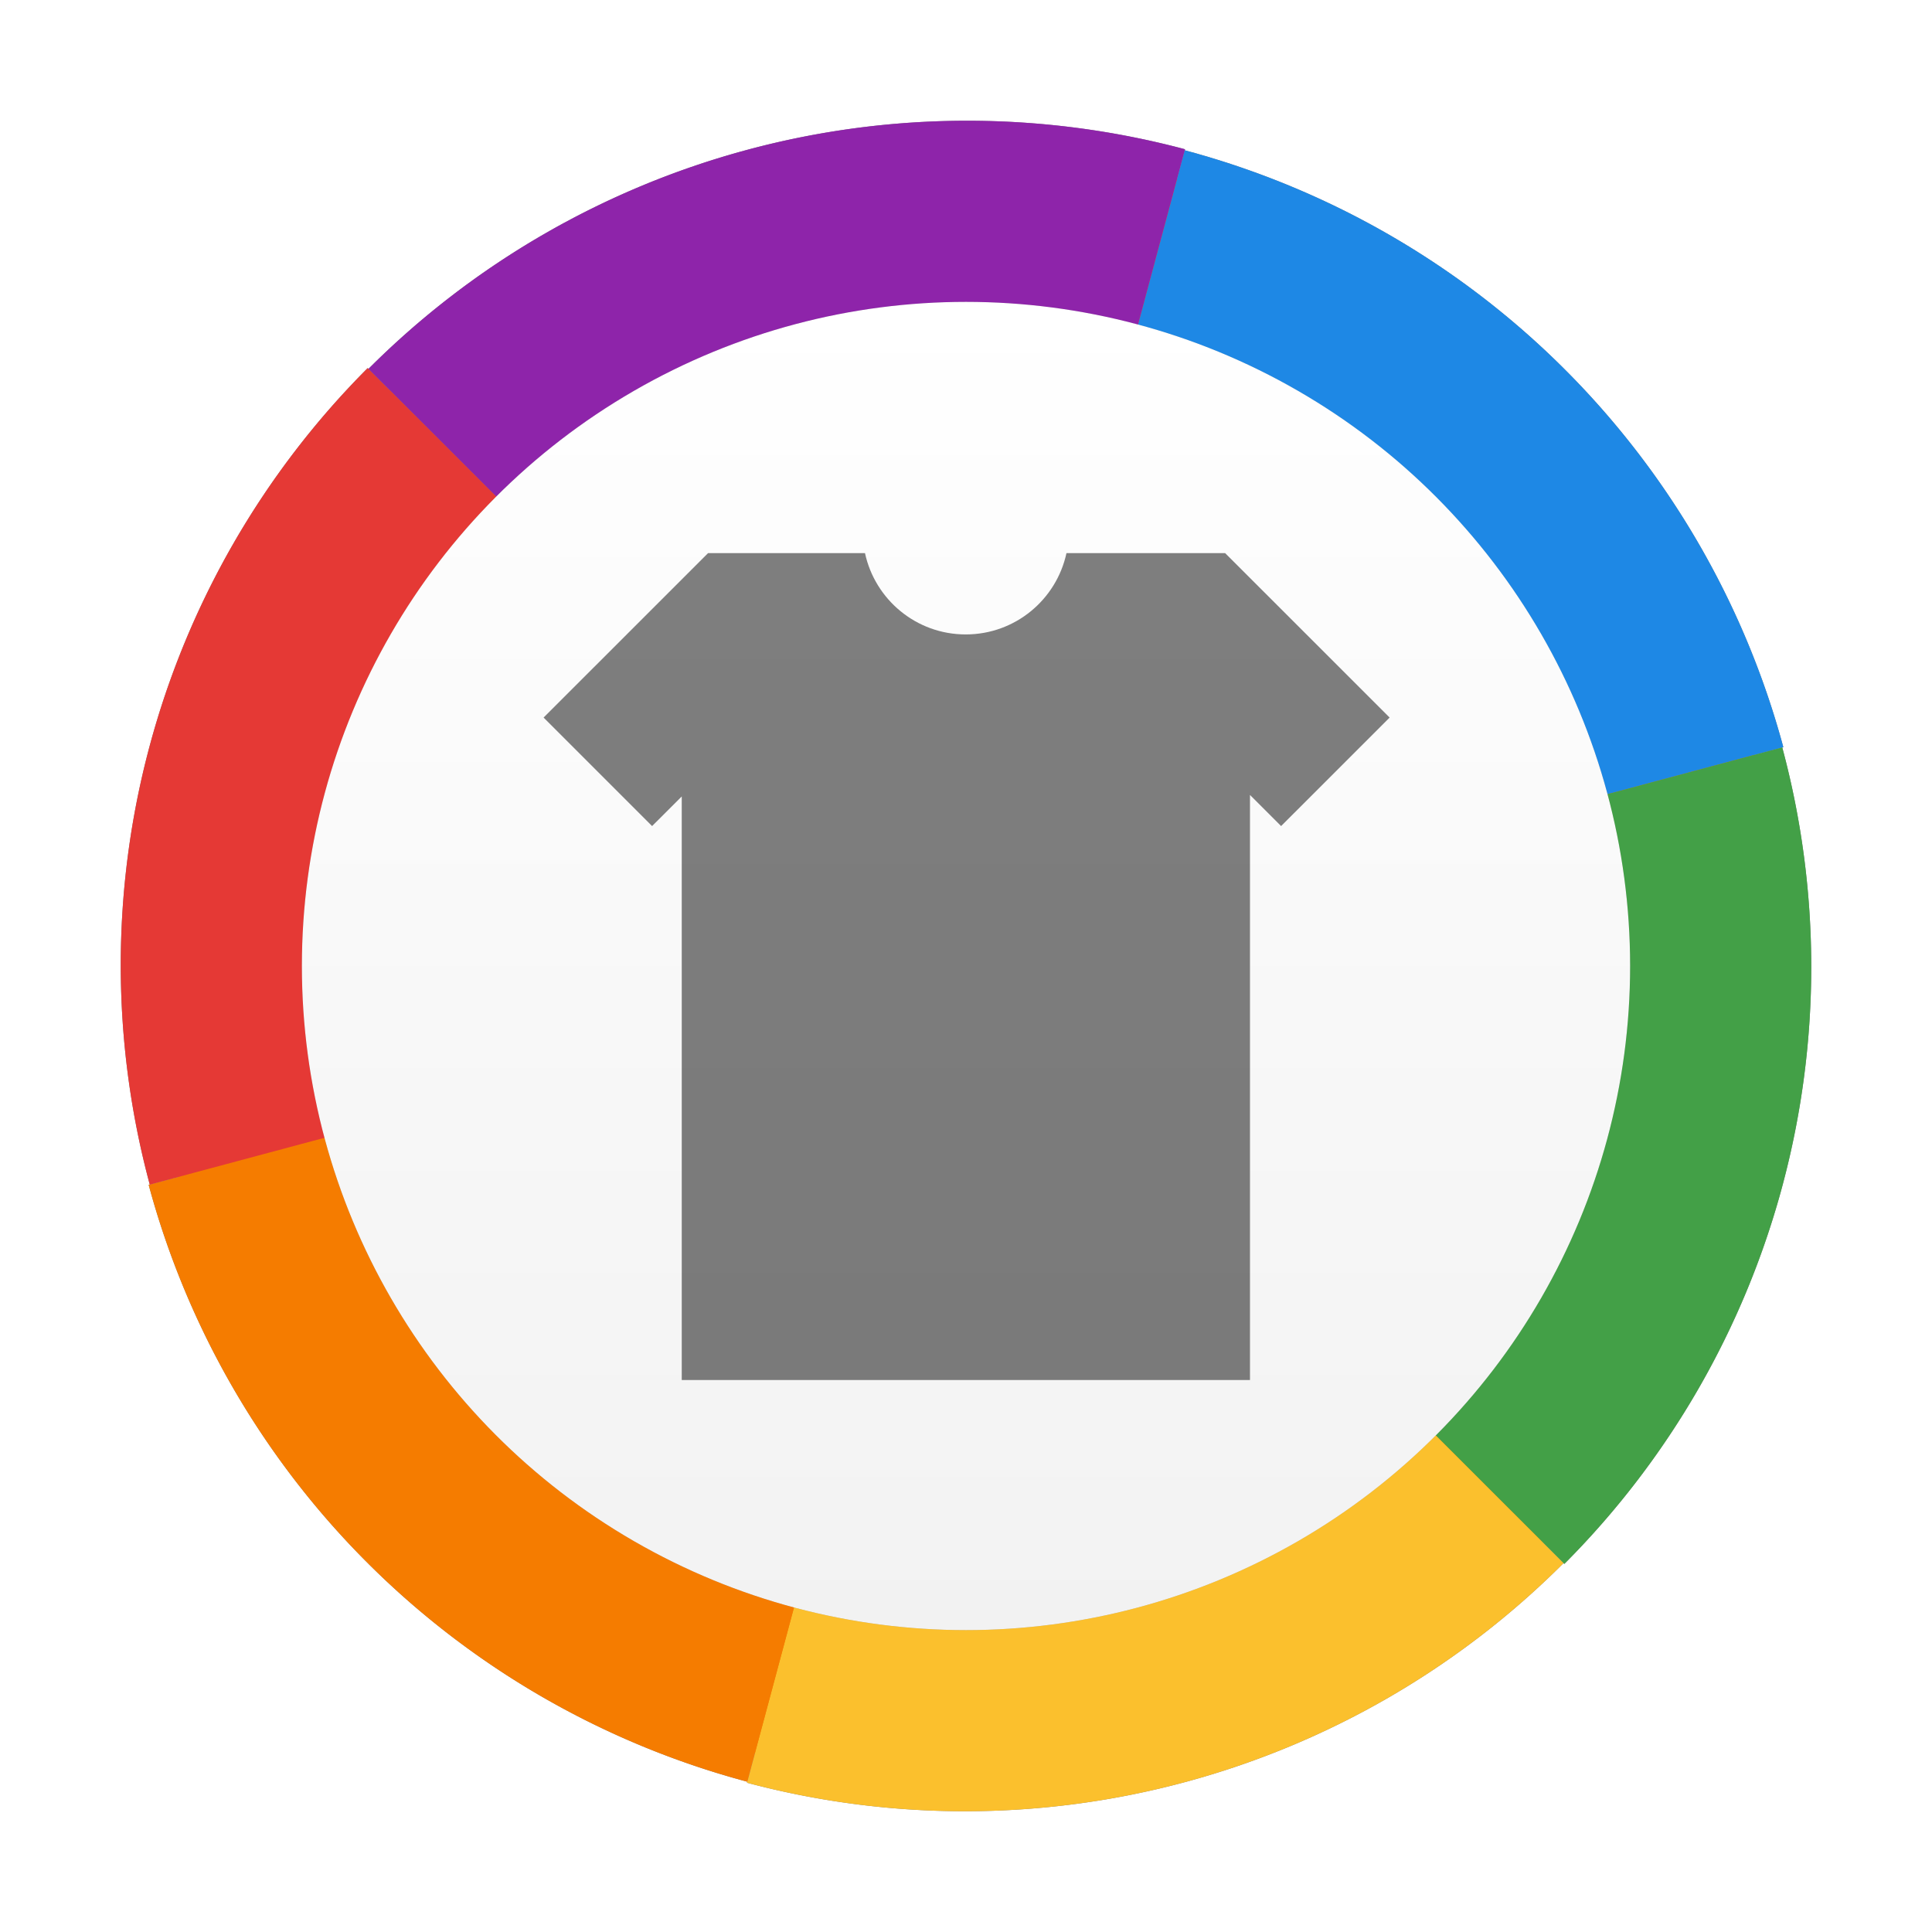 <?xml version="1.0" encoding="UTF-8" standalone="no"?>
<svg
   xmlns:dc="http://purl.org/dc/elements/1.1/"
   xmlns:cc="http://creativecommons.org/ns#"
   xmlns:rdf="http://www.w3.org/1999/02/22-rdf-syntax-ns#"
   xmlns:svg="http://www.w3.org/2000/svg"
   xmlns="http://www.w3.org/2000/svg"
   xmlns:xlink="http://www.w3.org/1999/xlink"
   xmlns:sodipodi="http://sodipodi.sourceforge.net/DTD/sodipodi-0.dtd"
   xmlns:inkscape="http://www.inkscape.org/namespaces/inkscape"
   width="32"
   height="32"
   version="1.1"
   viewBox="0 0 24 24"
   id="svg66"
   sodipodi:docname="preferences-desktop-theme.svg"
   inkscape:version="1.0.1 (3bc2e813f5, 2020-09-07)">
  <sodipodi:namedview
     inkscape:document-rotation="0"
     pagecolor="#ffffff"
     bordercolor="#666666"
     borderopacity="1"
     objecttolerance="10"
     gridtolerance="10"
     guidetolerance="10"
     inkscape:pageopacity="0"
     inkscape:pageshadow="2"
     inkscape:window-width="1920"
     inkscape:window-height="1000"
     id="namedview68"
     showgrid="false"
     inkscape:zoom="11.446291"
     inkscape:cx="30.096349"
     inkscape:cy="23.792148"
     inkscape:window-x="0"
     inkscape:window-y="0"
     inkscape:window-maximized="1"
     inkscape:current-layer="g64" />
  <defs
     id="defs38">
    <linearGradient
       inkscape:collect="always"
       id="linearGradient60141">
      <stop
         style="stop-color:#ffffff;stop-opacity:1;"
         offset="0"
         id="stop60137" />
      <stop
         style="stop-color:#f2f2f2;stop-opacity:1"
         offset="1"
         id="stop60139" />
    </linearGradient>
    <linearGradient
       id="linearGradient1072"
       inkscape:collect="always">
      <stop
         id="stop1068"
         offset="0"
         style="stop-color:#000000;stop-opacity:1;" />
      <stop
         id="stop1070"
         offset="1"
         style="stop-color:#000000;stop-opacity:0;" />
    </linearGradient>
    <linearGradient
       id="linearGradient864"
       inkscape:collect="always">
      <stop
         id="stop860"
         offset="0"
         style="stop-color:#ffffff;stop-opacity:1;" />
      <stop
         id="stop862"
         offset="1"
         style="stop-color:#ffffff;stop-opacity:0;" />
    </linearGradient>
    <linearGradient
       id="linearGradient916"
       inkscape:collect="always">
      <stop
         id="stop912"
         offset="0"
         style="stop-color:#ffffff;stop-opacity:1;" />
      <stop
         id="stop914"
         offset="1"
         style="stop-color:#ffffff;stop-opacity:0;" />
    </linearGradient>
    <filter
       filterUnits="objectBoundingBox"
       y="0"
       x="0"
       height="1"
       width="1"
       id="alpha">
      <feColorMatrix
         id="feColorMatrix2"
         values="0 0 0 0 1 0 0 0 0 1 0 0 0 0 1 0 0 0 1 0"
         type="matrix"
         in="SourceGraphic" />
    </filter>
    <mask
       id="mask0">
      <g
         style="filter:url(#alpha)"
         id="g7">
        <rect
           id="rect5"
           style="fill:#000000;fill-opacity:0.2"
           y="0"
           x="0"
           height="384"
           width="384" />
      </g>
    </mask>
    <clipPath
       id="clip1">
      <rect
         id="rect10"
         y="0"
         x="0"
         height="384"
         width="384" />
    </clipPath>
    <g
       clip-path="url(#clip1)"
       id="surface5">
      <path
         inkscape:connector-curvature="0"
         id="path13"
         d="m 276,198 c 0,46.391 -37.609,84 -84,84 -46.391,0 -84,-37.609 -84,-84 0,-46.391 37.609,-84 84,-84 46.391,0 84,37.609 84,84 z m 0,0"
         style="fill:#000000" />
    </g>
    <mask
       id="mask1">
      <g
         style="filter:url(#alpha)"
         id="g18">
        <rect
           id="rect16"
           style="fill:#000000;fill-opacity:0.2"
           y="0"
           x="0"
           height="384"
           width="384" />
      </g>
    </mask>
    <clipPath
       id="clip2">
      <rect
         id="rect21"
         y="0"
         x="0"
         height="384"
         width="384" />
    </clipPath>
    <g
       clip-path="url(#clip2)"
       id="surface8">
      <path
         inkscape:connector-curvature="0"
         id="path24"
         d="M 192,24 C 99.215,24 24,99.277 24,192.133 c 0.035,0.812 0.078,1.625 0.129,2.438 C 26.062,103.156 100.637,30.051 192,30 c 91.758,0.062 166.492,73.785 167.871,165.602 0.055,-1.156 0.098,-2.312 0.129,-3.469 C 360,99.277 284.785,24 192,24 Z m 0,0"
         style="fill:#ffffff" />
    </g>
    <mask
       id="mask2">
      <g
         style="filter:url(#alpha)"
         id="g29">
        <rect
           id="rect27"
           style="fill:#000000;fill-opacity:0.2"
           y="0"
           x="0"
           height="384"
           width="384" />
      </g>
    </mask>
    <clipPath
       id="clip3">
      <rect
         id="rect32"
         y="0"
         x="0"
         height="384"
         width="384" />
    </clipPath>
    <g
       clip-path="url(#clip3)"
       id="surface11">
      <path
         inkscape:connector-curvature="0"
         id="path35"
         d="M 24.129,194.367 C 24.074,195.523 24.031,196.68 24,197.836 24,290.711 99.215,366 192,366 c 92.785,0 168,-75.289 168,-168.164 -0.035,-0.812 -0.078,-1.625 -0.129,-2.438 C 357.938,286.828 283.363,359.949 192,360 100.242,359.941 25.508,286.199 24.129,194.367 Z m 0,0"
         style="fill:#000000" />
    </g>
    <linearGradient
       gradientTransform="matrix(0.058,0,0,0.058,0.8,360.712)"
       gradientUnits="userSpaceOnUse"
       y2="99.548"
       x2="188.11"
       y1="28.622"
       x1="191.784"
       id="linearGradient918"
       xlink:href="#linearGradient916"
       inkscape:collect="always" />
    <linearGradient
       gradientTransform="matrix(0.058,0,0,0.058,0.8,360.712)"
       y2="99.548"
       x2="188.11"
       y1="28.622"
       x1="191.784"
       gradientUnits="userSpaceOnUse"
       id="linearGradient968"
       xlink:href="#linearGradient916"
       inkscape:collect="always" />
    <linearGradient
       gradientTransform="matrix(0.117,0,0,0.117,1.6,337.6)"
       gradientUnits="userSpaceOnUse"
       y2="99.548"
       x2="188.11"
       y1="15.75"
       x1="192"
       id="linearGradient866"
       xlink:href="#linearGradient864"
       inkscape:collect="always" />
    <filter
       id="filter1455"
       inkscape:label="Brilliance"
       style="color-interpolation-filters:sRGB"
       x="0"
       y="0"
       width="1"
       height="1">
      <feGaussianBlur
         id="feGaussianBlur1449"
         result="blur"
         stdDeviation="4 4" />
      <feColorMatrix
         id="feColorMatrix1451"
         result="colormatrix"
         values="1 0 0 0 0 0 1 0 0 0 0 0 1 0 0 0 0 0 50 0 " />
      <feComposite
         result="fbSourceGraphic"
         id="feComposite1453"
         operator="in"
         in2="SourceGraphic"
         in="colormatrix" />
      <feColorMatrix
         id="feColorMatrix1577"
         values="0 0 0 -1 0 0 0 0 -1 0 0 0 0 -1 0 0 0 0 1 0"
         in="fbSourceGraphic"
         result="fbSourceGraphicAlpha" />
      <feColorMatrix
         result="fbSourceGraphic"
         in="fbSourceGraphic"
         values="1.3 -0.1 -0.1 0 -2.77556e-17 -0.1 1.3 -0.1 0 -2.77556e-17 -0.1 -0.1 1.3 0 -2.77556e-17 0 0 0 1 0 "
         id="feColorMatrix1579" />
      <feColorMatrix
         id="feColorMatrix1605"
         values="0 0 0 -1 0 0 0 0 -1 0 0 0 0 -1 0 0 0 0 1 0"
         in="fbSourceGraphic"
         result="fbSourceGraphicAlpha" />
      <feColorMatrix
         result="fbSourceGraphic"
         in="fbSourceGraphic"
         values="1.2 -0.1 -0.1 0 -0.1 -0.1 1.2 -0.1 0 -0.1 -0.1 -0.1 1.2 0 -0.1 0 0 0 1 0 "
         id="feColorMatrix1607" />
      <feColorMatrix
         id="feColorMatrix1613"
         values="0 0 0 -1 0 0 0 0 -1 0 0 0 0 -1 0 0 0 0 1 0"
         in="fbSourceGraphic"
         result="fbSourceGraphicAlpha" />
      <feColorMatrix
         in="fbSourceGraphic"
         values="1.1 -0.1 -0.1 0 -0.1 -0.1 1.1 -0.1 0 -0.1 -0.1 -0.1 1.1 0 -0.1 0 0 0 1 0 "
         id="feColorMatrix1615" />
    </filter>
    <clipPath
       id="clipPath967"
       clipPathUnits="userSpaceOnUse">
      <rect
         ry="3.268"
         rx="3.255"
         y="11.815"
         x="12.022"
         height="24.058"
         width="23.957"
         id="rect969"
         style="opacity:1;fill:#444444;fill-opacity:1;stroke:none;stroke-width:0.25;stroke-linecap:round;stroke-linejoin:round;stroke-miterlimit:4;stroke-dasharray:none;stroke-opacity:1;paint-order:stroke fill markers" />
    </clipPath>
    <clipPath
       id="clipPath971"
       clipPathUnits="userSpaceOnUse">
      <rect
         ry="3.268"
         rx="3.255"
         y="11.815"
         x="12.022"
         height="24.058"
         width="23.957"
         id="rect973"
         style="opacity:1;fill:#444444;fill-opacity:1;stroke:none;stroke-width:0.25;stroke-linecap:round;stroke-linejoin:round;stroke-miterlimit:4;stroke-dasharray:none;stroke-opacity:1;paint-order:stroke fill markers" />
    </clipPath>
    <clipPath
       id="clipPath975"
       clipPathUnits="userSpaceOnUse">
      <rect
         ry="3.268"
         rx="3.255"
         y="11.815"
         x="12.022"
         height="24.058"
         width="23.957"
         id="rect977"
         style="opacity:1;fill:#444444;fill-opacity:1;stroke:none;stroke-width:0.25;stroke-linecap:round;stroke-linejoin:round;stroke-miterlimit:4;stroke-dasharray:none;stroke-opacity:1;paint-order:stroke fill markers" />
    </clipPath>
    <clipPath
       id="clipPath979"
       clipPathUnits="userSpaceOnUse">
      <rect
         ry="3.268"
         rx="3.255"
         y="11.815"
         x="12.022"
         height="24.058"
         width="23.957"
         id="rect981"
         style="opacity:1;fill:#444444;fill-opacity:1;stroke:none;stroke-width:0.25;stroke-linecap:round;stroke-linejoin:round;stroke-miterlimit:4;stroke-dasharray:none;stroke-opacity:1;paint-order:stroke fill markers" />
    </clipPath>
    <clipPath
       id="clipPath983"
       clipPathUnits="userSpaceOnUse">
      <rect
         ry="3.268"
         rx="3.255"
         y="11.815"
         x="12.022"
         height="24.058"
         width="23.957"
         id="rect985"
         style="opacity:1;fill:#444444;fill-opacity:1;stroke:none;stroke-width:0.25;stroke-linecap:round;stroke-linejoin:round;stroke-miterlimit:4;stroke-dasharray:none;stroke-opacity:1;paint-order:stroke fill markers" />
    </clipPath>
    <clipPath
       id="clipPath987"
       clipPathUnits="userSpaceOnUse">
      <rect
         ry="3.268"
         rx="3.255"
         y="11.815"
         x="12.022"
         height="24.058"
         width="23.957"
         id="rect989"
         style="opacity:1;fill:#444444;fill-opacity:1;stroke:none;stroke-width:0.25;stroke-linecap:round;stroke-linejoin:round;stroke-miterlimit:4;stroke-dasharray:none;stroke-opacity:1;paint-order:stroke fill markers" />
    </clipPath>
    <clipPath
       id="clipPath991"
       clipPathUnits="userSpaceOnUse">
      <rect
         ry="3.268"
         rx="3.255"
         y="11.815"
         x="12.022"
         height="24.058"
         width="23.957"
         id="rect993"
         style="opacity:1;fill:#444444;fill-opacity:1;stroke:none;stroke-width:0.25;stroke-linecap:round;stroke-linejoin:round;stroke-miterlimit:4;stroke-dasharray:none;stroke-opacity:1;paint-order:stroke fill markers" />
    </clipPath>
    <clipPath
       id="clipPath995"
       clipPathUnits="userSpaceOnUse">
      <rect
         ry="3.268"
         rx="3.255"
         y="11.815"
         x="12.022"
         height="24.058"
         width="23.957"
         id="rect997"
         style="opacity:1;fill:#444444;fill-opacity:1;stroke:none;stroke-width:0.25;stroke-linecap:round;stroke-linejoin:round;stroke-miterlimit:4;stroke-dasharray:none;stroke-opacity:1;paint-order:stroke fill markers" />
    </clipPath>
    <clipPath
       id="clipPath999"
       clipPathUnits="userSpaceOnUse">
      <rect
         ry="3.268"
         rx="3.255"
         y="11.815"
         x="12.022"
         height="24.058"
         width="23.957"
         id="rect1001"
         style="opacity:1;fill:#444444;fill-opacity:1;stroke:none;stroke-width:0.25;stroke-linecap:round;stroke-linejoin:round;stroke-miterlimit:4;stroke-dasharray:none;stroke-opacity:1;paint-order:stroke fill markers" />
    </clipPath>
    <clipPath
       id="clipPath1003"
       clipPathUnits="userSpaceOnUse">
      <rect
         ry="3.268"
         rx="3.255"
         y="11.815"
         x="12.022"
         height="24.058"
         width="23.957"
         id="rect1005"
         style="opacity:1;fill:#444444;fill-opacity:1;stroke:none;stroke-width:0.25;stroke-linecap:round;stroke-linejoin:round;stroke-miterlimit:4;stroke-dasharray:none;stroke-opacity:1;paint-order:stroke fill markers" />
    </clipPath>
    <clipPath
       id="clipPath1007"
       clipPathUnits="userSpaceOnUse">
      <rect
         ry="3.268"
         rx="3.255"
         y="11.815"
         x="12.022"
         height="24.058"
         width="23.957"
         id="rect1009"
         style="opacity:1;fill:#444444;fill-opacity:1;stroke:none;stroke-width:0.25;stroke-linecap:round;stroke-linejoin:round;stroke-miterlimit:4;stroke-dasharray:none;stroke-opacity:1;paint-order:stroke fill markers" />
    </clipPath>
    <clipPath
       id="clipPath1011"
       clipPathUnits="userSpaceOnUse">
      <rect
         ry="3.268"
         rx="3.255"
         y="11.815"
         x="12.022"
         height="24.058"
         width="23.957"
         id="rect1013"
         style="opacity:1;fill:#444444;fill-opacity:1;stroke:none;stroke-width:0.25;stroke-linecap:round;stroke-linejoin:round;stroke-miterlimit:4;stroke-dasharray:none;stroke-opacity:1;paint-order:stroke fill markers" />
    </clipPath>
    <clipPath
       id="clipPath1011-3"
       clipPathUnits="userSpaceOnUse">
      <rect
         ry="3.268"
         rx="3.255"
         y="11.815"
         x="12.022"
         height="24.058"
         width="23.957"
         id="rect1013-6"
         style="opacity:1;fill:#444444;fill-opacity:1;stroke:none;stroke-width:0.25;stroke-linecap:round;stroke-linejoin:round;stroke-miterlimit:4;stroke-dasharray:none;stroke-opacity:1;paint-order:stroke fill markers" />
    </clipPath>
    <filter
       id="filter1455-7"
       inkscape:label="Brilliance"
       style="color-interpolation-filters:sRGB"
       x="0"
       y="0"
       width="1"
       height="1">
      <feGaussianBlur
         id="feGaussianBlur1449-5"
         result="blur"
         stdDeviation="4 4" />
      <feColorMatrix
         id="feColorMatrix1451-3"
         result="colormatrix"
         values="1 0 0 0 0 0 1 0 0 0 0 0 1 0 0 0 0 0 50 0 " />
      <feComposite
         result="fbSourceGraphic"
         id="feComposite1453-5"
         operator="in"
         in2="SourceGraphic"
         in="colormatrix" />
      <feColorMatrix
         id="feColorMatrix1577-6"
         values="0 0 0 -1 0 0 0 0 -1 0 0 0 0 -1 0 0 0 0 1 0"
         in="fbSourceGraphic"
         result="fbSourceGraphicAlpha" />
      <feColorMatrix
         result="fbSourceGraphic"
         in="fbSourceGraphic"
         values="1.3 -0.1 -0.1 0 -2.77556e-17 -0.1 1.3 -0.1 0 -2.77556e-17 -0.1 -0.1 1.3 0 -2.77556e-17 0 0 0 1 0 "
         id="feColorMatrix1579-2" />
      <feColorMatrix
         id="feColorMatrix1605-9"
         values="0 0 0 -1 0 0 0 0 -1 0 0 0 0 -1 0 0 0 0 1 0"
         in="fbSourceGraphic"
         result="fbSourceGraphicAlpha" />
      <feColorMatrix
         result="fbSourceGraphic"
         in="fbSourceGraphic"
         values="1.2 -0.1 -0.1 0 -0.1 -0.1 1.2 -0.1 0 -0.1 -0.1 -0.1 1.2 0 -0.1 0 0 0 1 0 "
         id="feColorMatrix1607-1" />
      <feColorMatrix
         id="feColorMatrix1613-2"
         values="0 0 0 -1 0 0 0 0 -1 0 0 0 0 -1 0 0 0 0 1 0"
         in="fbSourceGraphic"
         result="fbSourceGraphicAlpha" />
      <feColorMatrix
         in="fbSourceGraphic"
         values="1.1 -0.1 -0.1 0 -0.1 -0.1 1.1 -0.1 0 -0.1 -0.1 -0.1 1.1 0 -0.1 0 0 0 1 0 "
         id="feColorMatrix1615-7" />
    </filter>
    <clipPath
       id="clipPath1007-0"
       clipPathUnits="userSpaceOnUse">
      <rect
         ry="3.268"
         rx="3.255"
         y="11.815"
         x="12.022"
         height="24.058"
         width="23.957"
         id="rect1009-9"
         style="opacity:1;fill:#444444;fill-opacity:1;stroke:none;stroke-width:0.25;stroke-linecap:round;stroke-linejoin:round;stroke-miterlimit:4;stroke-dasharray:none;stroke-opacity:1;paint-order:stroke fill markers" />
    </clipPath>
    <filter
       id="filter2161"
       inkscape:label="Brilliance"
       style="color-interpolation-filters:sRGB"
       x="0"
       y="0"
       width="1"
       height="1">
      <feGaussianBlur
         id="feGaussianBlur2143"
         result="blur"
         stdDeviation="4 4" />
      <feColorMatrix
         id="feColorMatrix2145"
         result="colormatrix"
         values="1 0 0 0 0 0 1 0 0 0 0 0 1 0 0 0 0 0 50 0 " />
      <feComposite
         result="fbSourceGraphic"
         id="feComposite2147"
         operator="in"
         in2="SourceGraphic"
         in="colormatrix" />
      <feColorMatrix
         id="feColorMatrix2149"
         values="0 0 0 -1 0 0 0 0 -1 0 0 0 0 -1 0 0 0 0 1 0"
         in="fbSourceGraphic"
         result="fbSourceGraphicAlpha" />
      <feColorMatrix
         result="fbSourceGraphic"
         in="fbSourceGraphic"
         values="1.3 -0.1 -0.1 0 -2.77556e-17 -0.1 1.3 -0.1 0 -2.77556e-17 -0.1 -0.1 1.3 0 -2.77556e-17 0 0 0 1 0 "
         id="feColorMatrix2151" />
      <feColorMatrix
         id="feColorMatrix2153"
         values="0 0 0 -1 0 0 0 0 -1 0 0 0 0 -1 0 0 0 0 1 0"
         in="fbSourceGraphic"
         result="fbSourceGraphicAlpha" />
      <feColorMatrix
         result="fbSourceGraphic"
         in="fbSourceGraphic"
         values="1.2 -0.1 -0.1 0 -0.1 -0.1 1.2 -0.1 0 -0.1 -0.1 -0.1 1.2 0 -0.1 0 0 0 1 0 "
         id="feColorMatrix2155" />
      <feColorMatrix
         id="feColorMatrix2157"
         values="0 0 0 -1 0 0 0 0 -1 0 0 0 0 -1 0 0 0 0 1 0"
         in="fbSourceGraphic"
         result="fbSourceGraphicAlpha" />
      <feColorMatrix
         in="fbSourceGraphic"
         values="1.1 -0.1 -0.1 0 -0.1 -0.1 1.1 -0.1 0 -0.1 -0.1 -0.1 1.1 0 -0.1 0 0 0 1 0 "
         id="feColorMatrix2159" />
    </filter>
    <clipPath
       id="clipPath1003-3"
       clipPathUnits="userSpaceOnUse">
      <rect
         ry="3.268"
         rx="3.255"
         y="11.815"
         x="12.022"
         height="24.058"
         width="23.957"
         id="rect1005-6"
         style="opacity:1;fill:#444444;fill-opacity:1;stroke:none;stroke-width:0.25;stroke-linecap:round;stroke-linejoin:round;stroke-miterlimit:4;stroke-dasharray:none;stroke-opacity:1;paint-order:stroke fill markers" />
    </clipPath>
    <filter
       id="filter2183"
       inkscape:label="Brilliance"
       style="color-interpolation-filters:sRGB"
       x="0"
       y="0"
       width="1"
       height="1">
      <feGaussianBlur
         id="feGaussianBlur2165"
         result="blur"
         stdDeviation="4 4" />
      <feColorMatrix
         id="feColorMatrix2167"
         result="colormatrix"
         values="1 0 0 0 0 0 1 0 0 0 0 0 1 0 0 0 0 0 50 0 " />
      <feComposite
         result="fbSourceGraphic"
         id="feComposite2169"
         operator="in"
         in2="SourceGraphic"
         in="colormatrix" />
      <feColorMatrix
         id="feColorMatrix2171"
         values="0 0 0 -1 0 0 0 0 -1 0 0 0 0 -1 0 0 0 0 1 0"
         in="fbSourceGraphic"
         result="fbSourceGraphicAlpha" />
      <feColorMatrix
         result="fbSourceGraphic"
         in="fbSourceGraphic"
         values="1.3 -0.1 -0.1 0 -2.77556e-17 -0.1 1.3 -0.1 0 -2.77556e-17 -0.1 -0.1 1.3 0 -2.77556e-17 0 0 0 1 0 "
         id="feColorMatrix2173" />
      <feColorMatrix
         id="feColorMatrix2175"
         values="0 0 0 -1 0 0 0 0 -1 0 0 0 0 -1 0 0 0 0 1 0"
         in="fbSourceGraphic"
         result="fbSourceGraphicAlpha" />
      <feColorMatrix
         result="fbSourceGraphic"
         in="fbSourceGraphic"
         values="1.2 -0.1 -0.1 0 -0.1 -0.1 1.2 -0.1 0 -0.1 -0.1 -0.1 1.2 0 -0.1 0 0 0 1 0 "
         id="feColorMatrix2177" />
      <feColorMatrix
         id="feColorMatrix2179"
         values="0 0 0 -1 0 0 0 0 -1 0 0 0 0 -1 0 0 0 0 1 0"
         in="fbSourceGraphic"
         result="fbSourceGraphicAlpha" />
      <feColorMatrix
         in="fbSourceGraphic"
         values="1.1 -0.1 -0.1 0 -0.1 -0.1 1.1 -0.1 0 -0.1 -0.1 -0.1 1.1 0 -0.1 0 0 0 1 0 "
         id="feColorMatrix2181" />
    </filter>
    <clipPath
       id="clipPath999-0"
       clipPathUnits="userSpaceOnUse">
      <rect
         ry="3.268"
         rx="3.255"
         y="11.815"
         x="12.022"
         height="24.058"
         width="23.957"
         id="rect1001-6"
         style="opacity:1;fill:#444444;fill-opacity:1;stroke:none;stroke-width:0.25;stroke-linecap:round;stroke-linejoin:round;stroke-miterlimit:4;stroke-dasharray:none;stroke-opacity:1;paint-order:stroke fill markers" />
    </clipPath>
    <filter
       id="filter2205"
       inkscape:label="Brilliance"
       style="color-interpolation-filters:sRGB"
       x="0"
       y="0"
       width="1"
       height="1">
      <feGaussianBlur
         id="feGaussianBlur2187"
         result="blur"
         stdDeviation="4 4" />
      <feColorMatrix
         id="feColorMatrix2189"
         result="colormatrix"
         values="1 0 0 0 0 0 1 0 0 0 0 0 1 0 0 0 0 0 50 0 " />
      <feComposite
         result="fbSourceGraphic"
         id="feComposite2191"
         operator="in"
         in2="SourceGraphic"
         in="colormatrix" />
      <feColorMatrix
         id="feColorMatrix2193"
         values="0 0 0 -1 0 0 0 0 -1 0 0 0 0 -1 0 0 0 0 1 0"
         in="fbSourceGraphic"
         result="fbSourceGraphicAlpha" />
      <feColorMatrix
         result="fbSourceGraphic"
         in="fbSourceGraphic"
         values="1.3 -0.1 -0.1 0 -2.77556e-17 -0.1 1.3 -0.1 0 -2.77556e-17 -0.1 -0.1 1.3 0 -2.77556e-17 0 0 0 1 0 "
         id="feColorMatrix2195" />
      <feColorMatrix
         id="feColorMatrix2197"
         values="0 0 0 -1 0 0 0 0 -1 0 0 0 0 -1 0 0 0 0 1 0"
         in="fbSourceGraphic"
         result="fbSourceGraphicAlpha" />
      <feColorMatrix
         result="fbSourceGraphic"
         in="fbSourceGraphic"
         values="1.2 -0.1 -0.1 0 -0.1 -0.1 1.2 -0.1 0 -0.1 -0.1 -0.1 1.2 0 -0.1 0 0 0 1 0 "
         id="feColorMatrix2199" />
      <feColorMatrix
         id="feColorMatrix2201"
         values="0 0 0 -1 0 0 0 0 -1 0 0 0 0 -1 0 0 0 0 1 0"
         in="fbSourceGraphic"
         result="fbSourceGraphicAlpha" />
      <feColorMatrix
         in="fbSourceGraphic"
         values="1.1 -0.1 -0.1 0 -0.1 -0.1 1.1 -0.1 0 -0.1 -0.1 -0.1 1.1 0 -0.1 0 0 0 1 0 "
         id="feColorMatrix2203" />
    </filter>
    <clipPath
       id="clipPath995-2"
       clipPathUnits="userSpaceOnUse">
      <rect
         ry="3.268"
         rx="3.255"
         y="11.815"
         x="12.022"
         height="24.058"
         width="23.957"
         id="rect997-6"
         style="opacity:1;fill:#444444;fill-opacity:1;stroke:none;stroke-width:0.25;stroke-linecap:round;stroke-linejoin:round;stroke-miterlimit:4;stroke-dasharray:none;stroke-opacity:1;paint-order:stroke fill markers" />
    </clipPath>
    <filter
       id="filter2227"
       inkscape:label="Brilliance"
       style="color-interpolation-filters:sRGB"
       x="0"
       y="0"
       width="1"
       height="1">
      <feGaussianBlur
         id="feGaussianBlur2209"
         result="blur"
         stdDeviation="4 4" />
      <feColorMatrix
         id="feColorMatrix2211"
         result="colormatrix"
         values="1 0 0 0 0 0 1 0 0 0 0 0 1 0 0 0 0 0 50 0 " />
      <feComposite
         result="fbSourceGraphic"
         id="feComposite2213"
         operator="in"
         in2="SourceGraphic"
         in="colormatrix" />
      <feColorMatrix
         id="feColorMatrix2215"
         values="0 0 0 -1 0 0 0 0 -1 0 0 0 0 -1 0 0 0 0 1 0"
         in="fbSourceGraphic"
         result="fbSourceGraphicAlpha" />
      <feColorMatrix
         result="fbSourceGraphic"
         in="fbSourceGraphic"
         values="1.3 -0.1 -0.1 0 -2.77556e-17 -0.1 1.3 -0.1 0 -2.77556e-17 -0.1 -0.1 1.3 0 -2.77556e-17 0 0 0 1 0 "
         id="feColorMatrix2217" />
      <feColorMatrix
         id="feColorMatrix2219"
         values="0 0 0 -1 0 0 0 0 -1 0 0 0 0 -1 0 0 0 0 1 0"
         in="fbSourceGraphic"
         result="fbSourceGraphicAlpha" />
      <feColorMatrix
         result="fbSourceGraphic"
         in="fbSourceGraphic"
         values="1.2 -0.1 -0.1 0 -0.1 -0.1 1.2 -0.1 0 -0.1 -0.1 -0.1 1.2 0 -0.1 0 0 0 1 0 "
         id="feColorMatrix2221" />
      <feColorMatrix
         id="feColorMatrix2223"
         values="0 0 0 -1 0 0 0 0 -1 0 0 0 0 -1 0 0 0 0 1 0"
         in="fbSourceGraphic"
         result="fbSourceGraphicAlpha" />
      <feColorMatrix
         in="fbSourceGraphic"
         values="1.1 -0.1 -0.1 0 -0.1 -0.1 1.1 -0.1 0 -0.1 -0.1 -0.1 1.1 0 -0.1 0 0 0 1 0 "
         id="feColorMatrix2225" />
    </filter>
    <clipPath
       id="clipPath991-1"
       clipPathUnits="userSpaceOnUse">
      <rect
         ry="3.268"
         rx="3.255"
         y="11.815"
         x="12.022"
         height="24.058"
         width="23.957"
         id="rect993-8"
         style="opacity:1;fill:#444444;fill-opacity:1;stroke:none;stroke-width:0.25;stroke-linecap:round;stroke-linejoin:round;stroke-miterlimit:4;stroke-dasharray:none;stroke-opacity:1;paint-order:stroke fill markers" />
    </clipPath>
    <filter
       id="filter2249"
       inkscape:label="Brilliance"
       style="color-interpolation-filters:sRGB"
       x="0"
       y="0"
       width="1"
       height="1">
      <feGaussianBlur
         id="feGaussianBlur2231"
         result="blur"
         stdDeviation="4 4" />
      <feColorMatrix
         id="feColorMatrix2233"
         result="colormatrix"
         values="1 0 0 0 0 0 1 0 0 0 0 0 1 0 0 0 0 0 50 0 " />
      <feComposite
         result="fbSourceGraphic"
         id="feComposite2235"
         operator="in"
         in2="SourceGraphic"
         in="colormatrix" />
      <feColorMatrix
         id="feColorMatrix2237"
         values="0 0 0 -1 0 0 0 0 -1 0 0 0 0 -1 0 0 0 0 1 0"
         in="fbSourceGraphic"
         result="fbSourceGraphicAlpha" />
      <feColorMatrix
         result="fbSourceGraphic"
         in="fbSourceGraphic"
         values="1.3 -0.1 -0.1 0 -2.77556e-17 -0.1 1.3 -0.1 0 -2.77556e-17 -0.1 -0.1 1.3 0 -2.77556e-17 0 0 0 1 0 "
         id="feColorMatrix2239" />
      <feColorMatrix
         id="feColorMatrix2241"
         values="0 0 0 -1 0 0 0 0 -1 0 0 0 0 -1 0 0 0 0 1 0"
         in="fbSourceGraphic"
         result="fbSourceGraphicAlpha" />
      <feColorMatrix
         result="fbSourceGraphic"
         in="fbSourceGraphic"
         values="1.2 -0.1 -0.1 0 -0.1 -0.1 1.2 -0.1 0 -0.1 -0.1 -0.1 1.2 0 -0.1 0 0 0 1 0 "
         id="feColorMatrix2243" />
      <feColorMatrix
         id="feColorMatrix2245"
         values="0 0 0 -1 0 0 0 0 -1 0 0 0 0 -1 0 0 0 0 1 0"
         in="fbSourceGraphic"
         result="fbSourceGraphicAlpha" />
      <feColorMatrix
         in="fbSourceGraphic"
         values="1.1 -0.1 -0.1 0 -0.1 -0.1 1.1 -0.1 0 -0.1 -0.1 -0.1 1.1 0 -0.1 0 0 0 1 0 "
         id="feColorMatrix2247" />
    </filter>
    <clipPath
       id="clipPath987-7"
       clipPathUnits="userSpaceOnUse">
      <rect
         ry="3.268"
         rx="3.255"
         y="11.815"
         x="12.022"
         height="24.058"
         width="23.957"
         id="rect989-9"
         style="opacity:1;fill:#444444;fill-opacity:1;stroke:none;stroke-width:0.25;stroke-linecap:round;stroke-linejoin:round;stroke-miterlimit:4;stroke-dasharray:none;stroke-opacity:1;paint-order:stroke fill markers" />
    </clipPath>
    <filter
       id="filter2271"
       inkscape:label="Brilliance"
       style="color-interpolation-filters:sRGB"
       x="0"
       y="0"
       width="1"
       height="1">
      <feGaussianBlur
         id="feGaussianBlur2253"
         result="blur"
         stdDeviation="4 4" />
      <feColorMatrix
         id="feColorMatrix2255"
         result="colormatrix"
         values="1 0 0 0 0 0 1 0 0 0 0 0 1 0 0 0 0 0 50 0 " />
      <feComposite
         result="fbSourceGraphic"
         id="feComposite2257"
         operator="in"
         in2="SourceGraphic"
         in="colormatrix" />
      <feColorMatrix
         id="feColorMatrix2259"
         values="0 0 0 -1 0 0 0 0 -1 0 0 0 0 -1 0 0 0 0 1 0"
         in="fbSourceGraphic"
         result="fbSourceGraphicAlpha" />
      <feColorMatrix
         result="fbSourceGraphic"
         in="fbSourceGraphic"
         values="1.3 -0.1 -0.1 0 -2.77556e-17 -0.1 1.3 -0.1 0 -2.77556e-17 -0.1 -0.1 1.3 0 -2.77556e-17 0 0 0 1 0 "
         id="feColorMatrix2261" />
      <feColorMatrix
         id="feColorMatrix2263"
         values="0 0 0 -1 0 0 0 0 -1 0 0 0 0 -1 0 0 0 0 1 0"
         in="fbSourceGraphic"
         result="fbSourceGraphicAlpha" />
      <feColorMatrix
         result="fbSourceGraphic"
         in="fbSourceGraphic"
         values="1.2 -0.1 -0.1 0 -0.1 -0.1 1.2 -0.1 0 -0.1 -0.1 -0.1 1.2 0 -0.1 0 0 0 1 0 "
         id="feColorMatrix2265" />
      <feColorMatrix
         id="feColorMatrix2267"
         values="0 0 0 -1 0 0 0 0 -1 0 0 0 0 -1 0 0 0 0 1 0"
         in="fbSourceGraphic"
         result="fbSourceGraphicAlpha" />
      <feColorMatrix
         in="fbSourceGraphic"
         values="1.1 -0.1 -0.1 0 -0.1 -0.1 1.1 -0.1 0 -0.1 -0.1 -0.1 1.1 0 -0.1 0 0 0 1 0 "
         id="feColorMatrix2269" />
    </filter>
    <clipPath
       id="clipPath983-2"
       clipPathUnits="userSpaceOnUse">
      <rect
         ry="3.268"
         rx="3.255"
         y="11.815"
         x="12.022"
         height="24.058"
         width="23.957"
         id="rect985-0"
         style="opacity:1;fill:#444444;fill-opacity:1;stroke:none;stroke-width:0.25;stroke-linecap:round;stroke-linejoin:round;stroke-miterlimit:4;stroke-dasharray:none;stroke-opacity:1;paint-order:stroke fill markers" />
    </clipPath>
    <filter
       id="filter2293"
       inkscape:label="Brilliance"
       style="color-interpolation-filters:sRGB"
       x="0"
       y="0"
       width="1"
       height="1">
      <feGaussianBlur
         id="feGaussianBlur2275"
         result="blur"
         stdDeviation="4 4" />
      <feColorMatrix
         id="feColorMatrix2277"
         result="colormatrix"
         values="1 0 0 0 0 0 1 0 0 0 0 0 1 0 0 0 0 0 50 0 " />
      <feComposite
         result="fbSourceGraphic"
         id="feComposite2279"
         operator="in"
         in2="SourceGraphic"
         in="colormatrix" />
      <feColorMatrix
         id="feColorMatrix2281"
         values="0 0 0 -1 0 0 0 0 -1 0 0 0 0 -1 0 0 0 0 1 0"
         in="fbSourceGraphic"
         result="fbSourceGraphicAlpha" />
      <feColorMatrix
         result="fbSourceGraphic"
         in="fbSourceGraphic"
         values="1.3 -0.1 -0.1 0 -2.77556e-17 -0.1 1.3 -0.1 0 -2.77556e-17 -0.1 -0.1 1.3 0 -2.77556e-17 0 0 0 1 0 "
         id="feColorMatrix2283" />
      <feColorMatrix
         id="feColorMatrix2285"
         values="0 0 0 -1 0 0 0 0 -1 0 0 0 0 -1 0 0 0 0 1 0"
         in="fbSourceGraphic"
         result="fbSourceGraphicAlpha" />
      <feColorMatrix
         result="fbSourceGraphic"
         in="fbSourceGraphic"
         values="1.2 -0.1 -0.1 0 -0.1 -0.1 1.2 -0.1 0 -0.1 -0.1 -0.1 1.2 0 -0.1 0 0 0 1 0 "
         id="feColorMatrix2287" />
      <feColorMatrix
         id="feColorMatrix2289"
         values="0 0 0 -1 0 0 0 0 -1 0 0 0 0 -1 0 0 0 0 1 0"
         in="fbSourceGraphic"
         result="fbSourceGraphicAlpha" />
      <feColorMatrix
         in="fbSourceGraphic"
         values="1.1 -0.1 -0.1 0 -0.1 -0.1 1.1 -0.1 0 -0.1 -0.1 -0.1 1.1 0 -0.1 0 0 0 1 0 "
         id="feColorMatrix2291" />
    </filter>
    <clipPath
       id="clipPath979-2"
       clipPathUnits="userSpaceOnUse">
      <rect
         ry="3.268"
         rx="3.255"
         y="11.815"
         x="12.022"
         height="24.058"
         width="23.957"
         id="rect981-3"
         style="opacity:1;fill:#444444;fill-opacity:1;stroke:none;stroke-width:0.25;stroke-linecap:round;stroke-linejoin:round;stroke-miterlimit:4;stroke-dasharray:none;stroke-opacity:1;paint-order:stroke fill markers" />
    </clipPath>
    <filter
       id="filter2315"
       inkscape:label="Brilliance"
       style="color-interpolation-filters:sRGB"
       x="0"
       y="0"
       width="1"
       height="1">
      <feGaussianBlur
         id="feGaussianBlur2297"
         result="blur"
         stdDeviation="4 4" />
      <feColorMatrix
         id="feColorMatrix2299"
         result="colormatrix"
         values="1 0 0 0 0 0 1 0 0 0 0 0 1 0 0 0 0 0 50 0 " />
      <feComposite
         result="fbSourceGraphic"
         id="feComposite2301"
         operator="in"
         in2="SourceGraphic"
         in="colormatrix" />
      <feColorMatrix
         id="feColorMatrix2303"
         values="0 0 0 -1 0 0 0 0 -1 0 0 0 0 -1 0 0 0 0 1 0"
         in="fbSourceGraphic"
         result="fbSourceGraphicAlpha" />
      <feColorMatrix
         result="fbSourceGraphic"
         in="fbSourceGraphic"
         values="1.3 -0.1 -0.1 0 -2.77556e-17 -0.1 1.3 -0.1 0 -2.77556e-17 -0.1 -0.1 1.3 0 -2.77556e-17 0 0 0 1 0 "
         id="feColorMatrix2305" />
      <feColorMatrix
         id="feColorMatrix2307"
         values="0 0 0 -1 0 0 0 0 -1 0 0 0 0 -1 0 0 0 0 1 0"
         in="fbSourceGraphic"
         result="fbSourceGraphicAlpha" />
      <feColorMatrix
         result="fbSourceGraphic"
         in="fbSourceGraphic"
         values="1.2 -0.1 -0.1 0 -0.1 -0.1 1.2 -0.1 0 -0.1 -0.1 -0.1 1.2 0 -0.1 0 0 0 1 0 "
         id="feColorMatrix2309" />
      <feColorMatrix
         id="feColorMatrix2311"
         values="0 0 0 -1 0 0 0 0 -1 0 0 0 0 -1 0 0 0 0 1 0"
         in="fbSourceGraphic"
         result="fbSourceGraphicAlpha" />
      <feColorMatrix
         in="fbSourceGraphic"
         values="1.1 -0.1 -0.1 0 -0.1 -0.1 1.1 -0.1 0 -0.1 -0.1 -0.1 1.1 0 -0.1 0 0 0 1 0 "
         id="feColorMatrix2313" />
    </filter>
    <clipPath
       id="clipPath975-7"
       clipPathUnits="userSpaceOnUse">
      <rect
         ry="3.268"
         rx="3.255"
         y="11.815"
         x="12.022"
         height="24.058"
         width="23.957"
         id="rect977-5"
         style="opacity:1;fill:#444444;fill-opacity:1;stroke:none;stroke-width:0.25;stroke-linecap:round;stroke-linejoin:round;stroke-miterlimit:4;stroke-dasharray:none;stroke-opacity:1;paint-order:stroke fill markers" />
    </clipPath>
    <filter
       id="filter2337"
       inkscape:label="Brilliance"
       style="color-interpolation-filters:sRGB"
       x="0"
       y="0"
       width="1"
       height="1">
      <feGaussianBlur
         id="feGaussianBlur2319"
         result="blur"
         stdDeviation="4 4" />
      <feColorMatrix
         id="feColorMatrix2321"
         result="colormatrix"
         values="1 0 0 0 0 0 1 0 0 0 0 0 1 0 0 0 0 0 50 0 " />
      <feComposite
         result="fbSourceGraphic"
         id="feComposite2323"
         operator="in"
         in2="SourceGraphic"
         in="colormatrix" />
      <feColorMatrix
         id="feColorMatrix2325"
         values="0 0 0 -1 0 0 0 0 -1 0 0 0 0 -1 0 0 0 0 1 0"
         in="fbSourceGraphic"
         result="fbSourceGraphicAlpha" />
      <feColorMatrix
         result="fbSourceGraphic"
         in="fbSourceGraphic"
         values="1.3 -0.1 -0.1 0 -2.77556e-17 -0.1 1.3 -0.1 0 -2.77556e-17 -0.1 -0.1 1.3 0 -2.77556e-17 0 0 0 1 0 "
         id="feColorMatrix2327" />
      <feColorMatrix
         id="feColorMatrix2329"
         values="0 0 0 -1 0 0 0 0 -1 0 0 0 0 -1 0 0 0 0 1 0"
         in="fbSourceGraphic"
         result="fbSourceGraphicAlpha" />
      <feColorMatrix
         result="fbSourceGraphic"
         in="fbSourceGraphic"
         values="1.2 -0.1 -0.1 0 -0.1 -0.1 1.2 -0.1 0 -0.1 -0.1 -0.1 1.2 0 -0.1 0 0 0 1 0 "
         id="feColorMatrix2331" />
      <feColorMatrix
         id="feColorMatrix2333"
         values="0 0 0 -1 0 0 0 0 -1 0 0 0 0 -1 0 0 0 0 1 0"
         in="fbSourceGraphic"
         result="fbSourceGraphicAlpha" />
      <feColorMatrix
         in="fbSourceGraphic"
         values="1.1 -0.1 -0.1 0 -0.1 -0.1 1.1 -0.1 0 -0.1 -0.1 -0.1 1.1 0 -0.1 0 0 0 1 0 "
         id="feColorMatrix2335" />
    </filter>
    <clipPath
       id="clipPath971-9"
       clipPathUnits="userSpaceOnUse">
      <rect
         ry="3.268"
         rx="3.255"
         y="11.815"
         x="12.022"
         height="24.058"
         width="23.957"
         id="rect973-2"
         style="opacity:1;fill:#444444;fill-opacity:1;stroke:none;stroke-width:0.25;stroke-linecap:round;stroke-linejoin:round;stroke-miterlimit:4;stroke-dasharray:none;stroke-opacity:1;paint-order:stroke fill markers" />
    </clipPath>
    <filter
       id="filter2359"
       inkscape:label="Brilliance"
       style="color-interpolation-filters:sRGB"
       x="0"
       y="0"
       width="1"
       height="1">
      <feGaussianBlur
         id="feGaussianBlur2341"
         result="blur"
         stdDeviation="4 4" />
      <feColorMatrix
         id="feColorMatrix2343"
         result="colormatrix"
         values="1 0 0 0 0 0 1 0 0 0 0 0 1 0 0 0 0 0 50 0 " />
      <feComposite
         result="fbSourceGraphic"
         id="feComposite2345"
         operator="in"
         in2="SourceGraphic"
         in="colormatrix" />
      <feColorMatrix
         id="feColorMatrix2347"
         values="0 0 0 -1 0 0 0 0 -1 0 0 0 0 -1 0 0 0 0 1 0"
         in="fbSourceGraphic"
         result="fbSourceGraphicAlpha" />
      <feColorMatrix
         result="fbSourceGraphic"
         in="fbSourceGraphic"
         values="1.3 -0.1 -0.1 0 -2.77556e-17 -0.1 1.3 -0.1 0 -2.77556e-17 -0.1 -0.1 1.3 0 -2.77556e-17 0 0 0 1 0 "
         id="feColorMatrix2349" />
      <feColorMatrix
         id="feColorMatrix2351"
         values="0 0 0 -1 0 0 0 0 -1 0 0 0 0 -1 0 0 0 0 1 0"
         in="fbSourceGraphic"
         result="fbSourceGraphicAlpha" />
      <feColorMatrix
         result="fbSourceGraphic"
         in="fbSourceGraphic"
         values="1.2 -0.1 -0.1 0 -0.1 -0.1 1.2 -0.1 0 -0.1 -0.1 -0.1 1.2 0 -0.1 0 0 0 1 0 "
         id="feColorMatrix2353" />
      <feColorMatrix
         id="feColorMatrix2355"
         values="0 0 0 -1 0 0 0 0 -1 0 0 0 0 -1 0 0 0 0 1 0"
         in="fbSourceGraphic"
         result="fbSourceGraphicAlpha" />
      <feColorMatrix
         in="fbSourceGraphic"
         values="1.1 -0.1 -0.1 0 -0.1 -0.1 1.1 -0.1 0 -0.1 -0.1 -0.1 1.1 0 -0.1 0 0 0 1 0 "
         id="feColorMatrix2357" />
    </filter>
    <clipPath
       id="clipPath967-2"
       clipPathUnits="userSpaceOnUse">
      <rect
         ry="3.268"
         rx="3.255"
         y="11.815"
         x="12.022"
         height="24.058"
         width="23.957"
         id="rect969-8"
         style="opacity:1;fill:#444444;fill-opacity:1;stroke:none;stroke-width:0.25;stroke-linecap:round;stroke-linejoin:round;stroke-miterlimit:4;stroke-dasharray:none;stroke-opacity:1;paint-order:stroke fill markers" />
    </clipPath>
    <filter
       id="filter2381"
       inkscape:label="Brilliance"
       style="color-interpolation-filters:sRGB"
       x="0"
       y="0"
       width="1"
       height="1">
      <feGaussianBlur
         id="feGaussianBlur2363"
         result="blur"
         stdDeviation="4 4" />
      <feColorMatrix
         id="feColorMatrix2365"
         result="colormatrix"
         values="1 0 0 0 0 0 1 0 0 0 0 0 1 0 0 0 0 0 50 0 " />
      <feComposite
         result="fbSourceGraphic"
         id="feComposite2367"
         operator="in"
         in2="SourceGraphic"
         in="colormatrix" />
      <feColorMatrix
         id="feColorMatrix2369"
         values="0 0 0 -1 0 0 0 0 -1 0 0 0 0 -1 0 0 0 0 1 0"
         in="fbSourceGraphic"
         result="fbSourceGraphicAlpha" />
      <feColorMatrix
         result="fbSourceGraphic"
         in="fbSourceGraphic"
         values="1.3 -0.1 -0.1 0 -2.77556e-17 -0.1 1.3 -0.1 0 -2.77556e-17 -0.1 -0.1 1.3 0 -2.77556e-17 0 0 0 1 0 "
         id="feColorMatrix2371" />
      <feColorMatrix
         id="feColorMatrix2373"
         values="0 0 0 -1 0 0 0 0 -1 0 0 0 0 -1 0 0 0 0 1 0"
         in="fbSourceGraphic"
         result="fbSourceGraphicAlpha" />
      <feColorMatrix
         result="fbSourceGraphic"
         in="fbSourceGraphic"
         values="1.2 -0.1 -0.1 0 -0.1 -0.1 1.2 -0.1 0 -0.1 -0.1 -0.1 1.2 0 -0.1 0 0 0 1 0 "
         id="feColorMatrix2375" />
      <feColorMatrix
         id="feColorMatrix2377"
         values="0 0 0 -1 0 0 0 0 -1 0 0 0 0 -1 0 0 0 0 1 0"
         in="fbSourceGraphic"
         result="fbSourceGraphicAlpha" />
      <feColorMatrix
         in="fbSourceGraphic"
         values="1.1 -0.1 -0.1 0 -0.1 -0.1 1.1 -0.1 0 -0.1 -0.1 -0.1 1.1 0 -0.1 0 0 0 1 0 "
         id="feColorMatrix2379" />
    </filter>
    <linearGradient
       gradientTransform="matrix(0.5,0,0,0.5,-384,-168)"
       gradientUnits="userSpaceOnUse"
       y2="360"
       x2="45"
       y1="360"
       x1="3"
       id="linearGradient1074"
       xlink:href="#linearGradient1072"
       inkscape:collect="always" />
    <filter
       id="filter1371"
       inkscape:label="Blur"
       style="color-interpolation-filters:sRGB;"
       x="0"
       y="0"
       width="1"
       height="1">
      <feGaussianBlur
         id="feGaussianBlur1365"
         result="blur"
         stdDeviation="10 2" />
      <feColorMatrix
         id="feColorMatrix1367"
         result="colormatrix"
         values="1 0 0 0 0 0 1 0 0 0 0 0 1 0 0 0 0 0 50 0 " />
      <feComposite
         id="feComposite1369"
         operator="in"
         in2="SourceGraphic"
         in="colormatrix" />
    </filter>
    <filter
       inkscape:collect="always"
       style="color-interpolation-filters:sRGB"
       id="filter60133"
       x="-0.075"
       width="1.15"
       y="-0.075"
       height="1.15">
      <feGaussianBlur
         inkscape:collect="always"
         stdDeviation="0.516"
         id="feGaussianBlur60135" />
    </filter>
    <linearGradient
       inkscape:collect="always"
       xlink:href="#linearGradient60141"
       id="linearGradient60143"
       x1="12"
       y1="363.75"
       x2="12"
       y2="380.25"
       gradientUnits="userSpaceOnUse" />
    <filter
       inkscape:collect="always"
       style="color-interpolation-filters:sRGB"
       id="filter60145"
       x="-0.075"
       width="1.15"
       y="-0.075"
       height="1.15">
      <feGaussianBlur
         inkscape:collect="always"
         stdDeviation="1.75"
         id="feGaussianBlur60147" />
    </filter>
  </defs>
  <g
     transform="translate(0,-360)"
     id="g64">
    <g
       style="opacity:0.5;fill:#000000;fill-opacity:1;filter:url(#filter60145)"
       transform="matrix(0.375,0,0,0.375,4.3568335e-7,360)"
       id="g871-8">
      <circle
         style="fill:#000000;fill-opacity:1"
         cx="32"
         cy="32"
         r="27"
         id="circle2-2" />
      <path
         inkscape:connector-curvature="0"
         style="fill:#000000;fill-opacity:1"
         d="M 32,32 59.075,24.751 A 28.028,28.01 0 0 0 39.245,4.978 Z"
         id="path6-6" />
      <path
         inkscape:connector-curvature="0"
         style="fill:#000000;fill-opacity:1"
         d="M 32,32 51.82,51.807 a 28.028,28.01 0 0 0 7.219,-27.048 z"
         id="path8-4" />
      <path
         inkscape:connector-curvature="0"
         style="fill:#000000;fill-opacity:1"
         d="M 32,32 24.745,59.056 A 28.028,28.01 0 0 0 51.794,51.781 Z"
         id="path10-7" />
      <path
         inkscape:connector-curvature="0"
         style="fill:#000000;fill-opacity:1"
         d="M 32,32 4.925,39.249 A 28.028,28.01 0 0 0 24.755,59.022 Z"
         id="path12-7" />
      <path
         inkscape:connector-curvature="0"
         style="fill:#000000;fill-opacity:1"
         d="M 32,32 12.18,12.193 A 28.028,28.01 0 0 0 4.961,39.241 Z"
         id="path14-0-3" />
      <path
         inkscape:connector-curvature="0"
         style="fill:#000000;fill-opacity:1"
         d="M 32,32 39.255,4.944 A 28.028,28.01 0 0 0 12.206,12.219 Z"
         id="path16-3" />
    </g>
    <g
       style="filter:url(#filter1371)"
       transform="matrix(0.375,0,0,0.375,0,360)"
       id="g871">
      <circle
         style="fill:#f57c00"
         cx="32"
         cy="32"
         r="27"
         id="circle2" />
      <path
         inkscape:connector-curvature="0"
         style="fill:#1e88e5"
         d="M 32,32 59.075,24.751 A 28.028,28.01 0 0 0 39.245,4.978 Z"
         id="path6" />
      <path
         inkscape:connector-curvature="0"
         style="fill:#43a047"
         d="M 32,32 51.82,51.807 a 28.028,28.01 0 0 0 7.219,-27.048 z"
         id="path8" />
      <path
         inkscape:connector-curvature="0"
         style="fill:#fbc02d"
         d="M 32,32 24.745,59.056 A 28.028,28.01 0 0 0 51.794,51.781 Z"
         id="path10" />
      <path
         inkscape:connector-curvature="0"
         style="fill:#f57c00"
         d="M 32,32 4.925,39.249 A 28.028,28.01 0 0 0 24.755,59.022 Z"
         id="path12" />
      <path
         inkscape:connector-curvature="0"
         style="fill:#e53935"
         d="M 32,32 12.18,12.193 A 28.028,28.01 0 0 0 4.961,39.241 Z"
         id="path14-0" />
      <path
         inkscape:connector-curvature="0"
         style="fill:#8e24aa"
         d="M 32,32 39.255,4.944 A 28.028,28.01 0 0 0 12.206,12.219 Z"
         id="path16" />
    </g>
    <circle
       transform="rotate(-90)"
       r="10.5"
       cy="12"
       cx="-372"
       id="path1066"
       style="opacity:0;fill:url(#linearGradient1074);fill-opacity:1;stroke:none;stroke-width:1.075;stroke-miterlimit:4;stroke-dasharray:none;stroke-opacity:0" />
    <circle
       style="opacity:0.5;fill:#000000;fill-opacity:1;stroke:none;stroke-width:0.16;stroke-miterlimit:4;stroke-dasharray:none;stroke-opacity:1;filter:url(#filter60133)"
       id="path1477-8"
       cx="12"
       cy="372"
       r="8.25" />
    <circle
       r="8.25"
       cy="372"
       cx="12"
       id="path1477"
       style="opacity:1;fill:url(#linearGradient60143);fill-opacity:1;stroke:none;stroke-width:0.16;stroke-miterlimit:4;stroke-dasharray:none;stroke-opacity:1" />
    <circle
       r="0"
       cy="371.913"
       cx="12"
       id="path910"
       style="opacity:0.4;fill:none;fill-opacity:1;fill-rule:nonzero;stroke:url(#linearGradient918);stroke-width:0.445;stroke-linejoin:round;stroke-miterlimit:4;stroke-dasharray:none;stroke-opacity:1;paint-order:fill markers stroke" />
    <circle
       r="0"
       cy="371.913"
       cx="12"
       id="path910-5"
       style="opacity:0.4;fill:none;fill-opacity:1;fill-rule:nonzero;stroke:url(#linearGradient968);stroke-width:0.445;stroke-linejoin:round;stroke-miterlimit:4;stroke-dasharray:none;stroke-opacity:1;paint-order:fill markers stroke" />
    <circle
       r="0"
       cy="371.913"
       cx="12"
       id="path910-0"
       style="opacity:0.4;fill:none;fill-opacity:1;fill-rule:nonzero;stroke:#161616;stroke-width:0.445;stroke-linejoin:round;stroke-miterlimit:4;stroke-dasharray:none;stroke-opacity:1;paint-order:fill markers stroke" />
    <g
       style="fill:#000000;fill-opacity:1;opacity:0.5"
       id="Layer_2"
       transform="matrix(0.321,0,0,0.321,4.296,364.303)">
      <path
         style="fill:#000000;fill-opacity:1"
         id="path1530"
         d="M 40.394,14.364 34.028,8 h -6.14 C 27.5,9.798 25.905,11.147 23.989,11.147 22.074,11.147 20.479,9.798 20.091,8 H 14.018 L 7.653,14.364 11.852,18.563 13,17.416 V 40 H 34.99 V 17.359 l 1.204,1.204 z"
         inkscape:connector-curvature="0" />
    </g>
  </g>
</svg>
